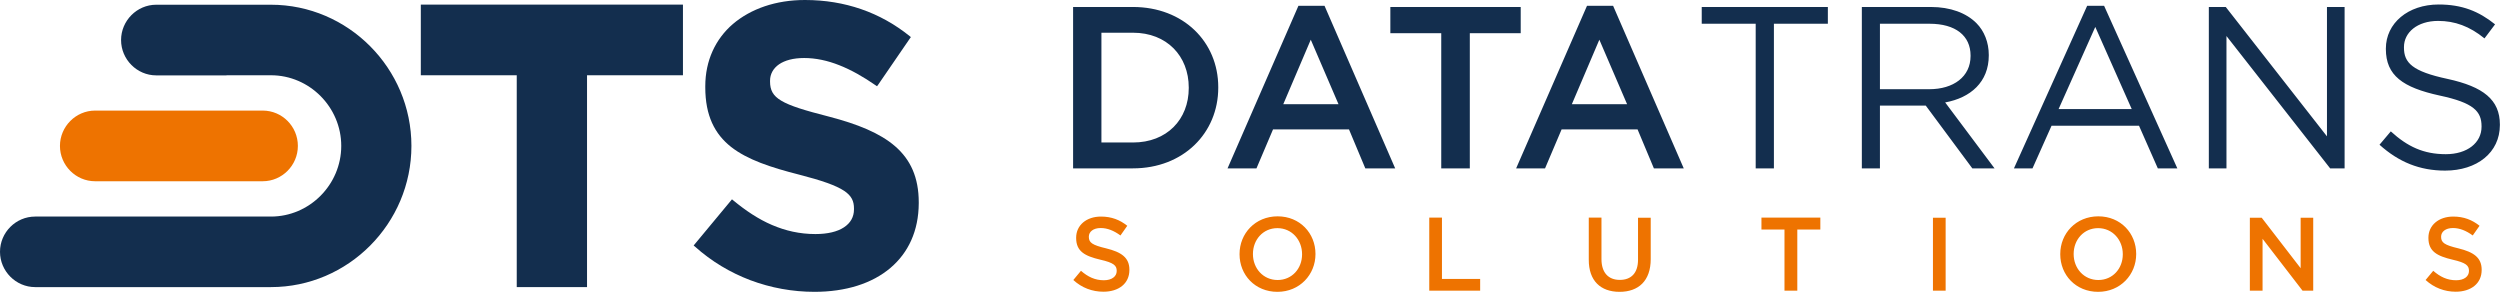 <svg viewBox="0 0 257 30" fill="none" xmlns="http://www.w3.org/2000/svg">
<path fill-rule="evenodd" clip-rule="evenodd" d="M110.314 17.308H116.464C121.648 17.308 125.237 13.676 125.237 9.012V8.964C125.237 4.3 121.648 0.717 116.464 0.717H110.314V17.308ZM116.476 3.364C119.945 3.364 122.204 5.757 122.204 9V9.049C122.204 12.291 119.945 14.648 116.476 14.648H113.226V3.364H116.476ZM126.192 17.308H129.165L130.868 13.3H138.675L140.354 17.308H143.424L136.161 0.595H133.479L126.192 17.308ZM131.92 10.713L134.747 4.081L137.599 10.713H131.92ZM148.16 17.308V3.413H142.928V0.717H156.329V3.413H151.097V17.308H148.16ZM155.858 17.308H158.831L160.534 13.3H168.341L170.02 17.308H173.089L165.827 0.595H163.144L155.858 17.308ZM161.586 10.713L164.413 4.081L167.265 10.713H161.586ZM180.473 17.308H182.358V2.441H187.904V0.717H174.938V2.441H180.485V17.308H180.473ZM191.397 17.308H193.257V10.858H197.97L202.755 17.308H205.039L199.964 10.53C202.562 10.057 204.447 8.441 204.447 5.696V5.648C204.447 4.348 203.976 3.182 203.178 2.381C202.139 1.336 200.508 0.717 198.49 0.717H191.397V17.308ZM193.257 9.182V2.441H198.357C201.027 2.441 202.574 3.668 202.574 5.709V5.757C202.574 7.895 200.81 9.17 198.333 9.17H193.257V9.182ZM207.033 17.308H208.942L210.9 12.923H219.89L221.824 17.308H223.83L216.301 0.595H214.561L207.033 17.308ZM211.625 11.21L215.395 2.769L219.141 11.21H211.625ZM227.068 17.308H228.881V3.704L239.539 17.308H241.025V0.717H239.212V14.016L228.808 0.717H227.068V17.308V17.308ZM251.357 17.538C254.632 17.538 256.988 15.692 256.988 12.85V12.802C256.988 10.263 255.296 8.915 251.611 8.113C247.973 7.336 247.127 6.449 247.127 4.895V4.834C247.127 3.34 248.493 2.15 250.644 2.15C252.348 2.15 253.87 2.696 255.405 3.947L256.492 2.502C254.813 1.154 253.097 0.462 250.692 0.462C247.55 0.462 245.267 2.381 245.267 4.992V5.04C245.267 7.761 247.007 9 250.813 9.826C254.281 10.567 255.103 11.441 255.103 12.984V13.032C255.103 14.672 253.641 15.85 251.429 15.85C249.145 15.85 247.49 15.073 245.774 13.506L244.614 14.879C246.596 16.664 248.747 17.538 251.357 17.538Z" fill="#132E4E"/>
<path fill-rule="evenodd" clip-rule="evenodd" d="M113.431 29.988C115.002 29.988 116.102 29.15 116.102 27.753V27.729C116.102 26.49 115.292 25.919 113.709 25.53C112.271 25.19 111.933 24.935 111.933 24.352V24.328C111.933 23.83 112.38 23.441 113.153 23.441C113.83 23.441 114.507 23.709 115.184 24.206L115.884 23.21C115.123 22.603 114.265 22.263 113.178 22.263C111.691 22.263 110.628 23.15 110.628 24.437V24.462C110.628 25.846 111.522 26.32 113.117 26.696C114.507 27.012 114.797 27.304 114.797 27.838V27.862C114.797 28.421 114.289 28.81 113.48 28.81C112.561 28.81 111.836 28.457 111.123 27.838L110.338 28.785C111.208 29.587 112.283 29.988 113.431 29.988ZM131.316 30C133.611 30 135.231 28.227 135.231 26.125V26.101C135.231 23.988 133.636 22.239 131.34 22.239C129.044 22.239 127.425 24 127.425 26.113V26.138C127.425 28.263 129.02 30 131.316 30ZM131.34 28.785C129.853 28.785 128.802 27.583 128.802 26.125V26.101C128.802 24.644 129.841 23.453 131.316 23.453C132.802 23.453 133.853 24.668 133.853 26.125V26.15C133.853 27.607 132.814 28.785 131.34 28.785ZM146.928 29.878H152.16V28.676H148.233V22.372H146.928V29.878ZM166.492 30C168.437 30 169.694 28.87 169.694 26.636V22.385H168.389V26.696C168.389 28.081 167.676 28.773 166.516 28.773C165.344 28.773 164.631 28.032 164.631 26.636V22.372H163.326V26.684C163.314 28.87 164.546 30 166.492 30ZM183.445 29.878H184.763V23.599H187.131V22.372H181.077V23.599H183.445V29.878V29.878ZM198.707 29.878H200.012V22.385H198.707V29.878ZM215.685 30C217.981 30 219.6 28.227 219.6 26.125V26.101C219.6 23.988 218.005 22.239 215.709 22.239C213.413 22.239 211.794 24 211.794 26.113V26.138C211.794 28.263 213.389 30 215.685 30ZM215.709 28.785C214.223 28.785 213.172 27.583 213.172 26.125V26.101C213.172 24.644 214.211 23.453 215.685 23.453C217.172 23.453 218.223 24.668 218.223 26.125V26.15C218.223 27.607 217.184 28.785 215.709 28.785ZM231.298 29.878H232.591V24.547L236.699 29.878H237.799V22.385H236.506V27.571L232.506 22.385H231.285V29.878H231.298ZM252.444 29.988C254.015 29.988 255.115 29.15 255.115 27.753V27.729C255.115 26.49 254.305 25.919 252.722 25.53C251.284 25.19 250.946 24.935 250.946 24.352V24.328C250.946 23.83 251.393 23.441 252.166 23.441C252.843 23.441 253.52 23.709 254.197 24.206L254.897 23.21C254.136 22.603 253.278 22.263 252.191 22.263C250.704 22.263 249.641 23.15 249.641 24.437V24.462C249.641 25.846 250.535 26.32 252.13 26.696C253.52 27.012 253.81 27.304 253.81 27.838V27.862C253.81 28.421 253.302 28.81 252.493 28.81C251.574 28.81 250.849 28.457 250.136 27.838L249.351 28.785C250.233 29.587 251.308 29.988 252.444 29.988Z" fill="#EE7300"/>
<path fill-rule="evenodd" clip-rule="evenodd" d="M23.286 7.737H27.853C31.817 7.737 35.08 11.016 35.08 15C35.08 18.984 31.817 22.263 27.853 22.263H17.34H16.072H7.226H3.613C1.631 22.263 0 23.891 0 25.883C0 27.875 1.631 29.514 3.613 29.514H7.226H27.853C35.792 29.514 42.294 22.98 42.294 15C42.294 7.02 35.792 0.486 27.853 0.486H23.286H19.673H16.059C14.078 0.486 12.446 2.126 12.446 4.117C12.446 6.109 14.078 7.749 16.059 7.749H19.673H23.286V7.737Z" fill="#132E4E"/>
<path fill-rule="evenodd" clip-rule="evenodd" d="M56.734 0.474H60.347H70.207V7.737H60.347V29.514H56.734H53.121V7.737H43.26V0.474H53.121H56.734Z" fill="#132E4E"/>
<path fill-rule="evenodd" clip-rule="evenodd" d="M91.547 27.534C89.65 29.15 86.931 30 83.729 30C81.494 30 79.246 29.599 77.119 28.798C75.077 28.02 73.144 26.878 71.44 25.348L71.307 25.239L71.416 25.105L75.138 20.623L75.246 20.49L75.379 20.599C76.66 21.656 77.965 22.53 79.355 23.125C80.744 23.721 82.207 24.061 83.826 24.061C85.082 24.061 86.085 23.818 86.762 23.368C87.427 22.931 87.789 22.312 87.789 21.522V21.437C87.789 20.696 87.56 20.138 86.774 19.615C85.953 19.069 84.515 18.559 82.146 17.951C79.234 17.21 76.841 16.421 75.162 15.109C73.47 13.773 72.503 11.891 72.503 8.976V8.866C72.503 6.219 73.555 4.008 75.343 2.466C77.192 0.899 79.754 0 82.75 0C84.829 0 86.75 0.328 88.514 0.935C90.351 1.567 92.007 2.502 93.505 3.704L93.638 3.814L93.541 3.947L90.266 8.721L90.158 8.866L90.013 8.769C88.756 7.895 87.511 7.19 86.279 6.704C85.058 6.219 83.85 5.964 82.666 5.964C81.542 5.964 80.684 6.206 80.092 6.607C79.476 7.032 79.161 7.628 79.161 8.296V8.381C79.161 9.255 79.451 9.838 80.309 10.348C81.216 10.895 82.75 11.356 85.215 11.988C88.152 12.753 90.448 13.676 92.019 15.036C93.602 16.409 94.448 18.243 94.448 20.806V20.891C94.435 23.745 93.372 25.98 91.547 27.534Z" fill="#132E4E"/>
<path fill-rule="evenodd" clip-rule="evenodd" d="M27.008 11.368H13.389H9.776C7.794 11.368 6.163 13.008 6.163 15C6.163 16.992 7.782 18.632 9.776 18.632H13.389H27.008C28.989 18.632 30.621 17.004 30.621 15C30.621 12.996 29.001 11.368 27.008 11.368Z" fill="#EE7300"/>
</svg>